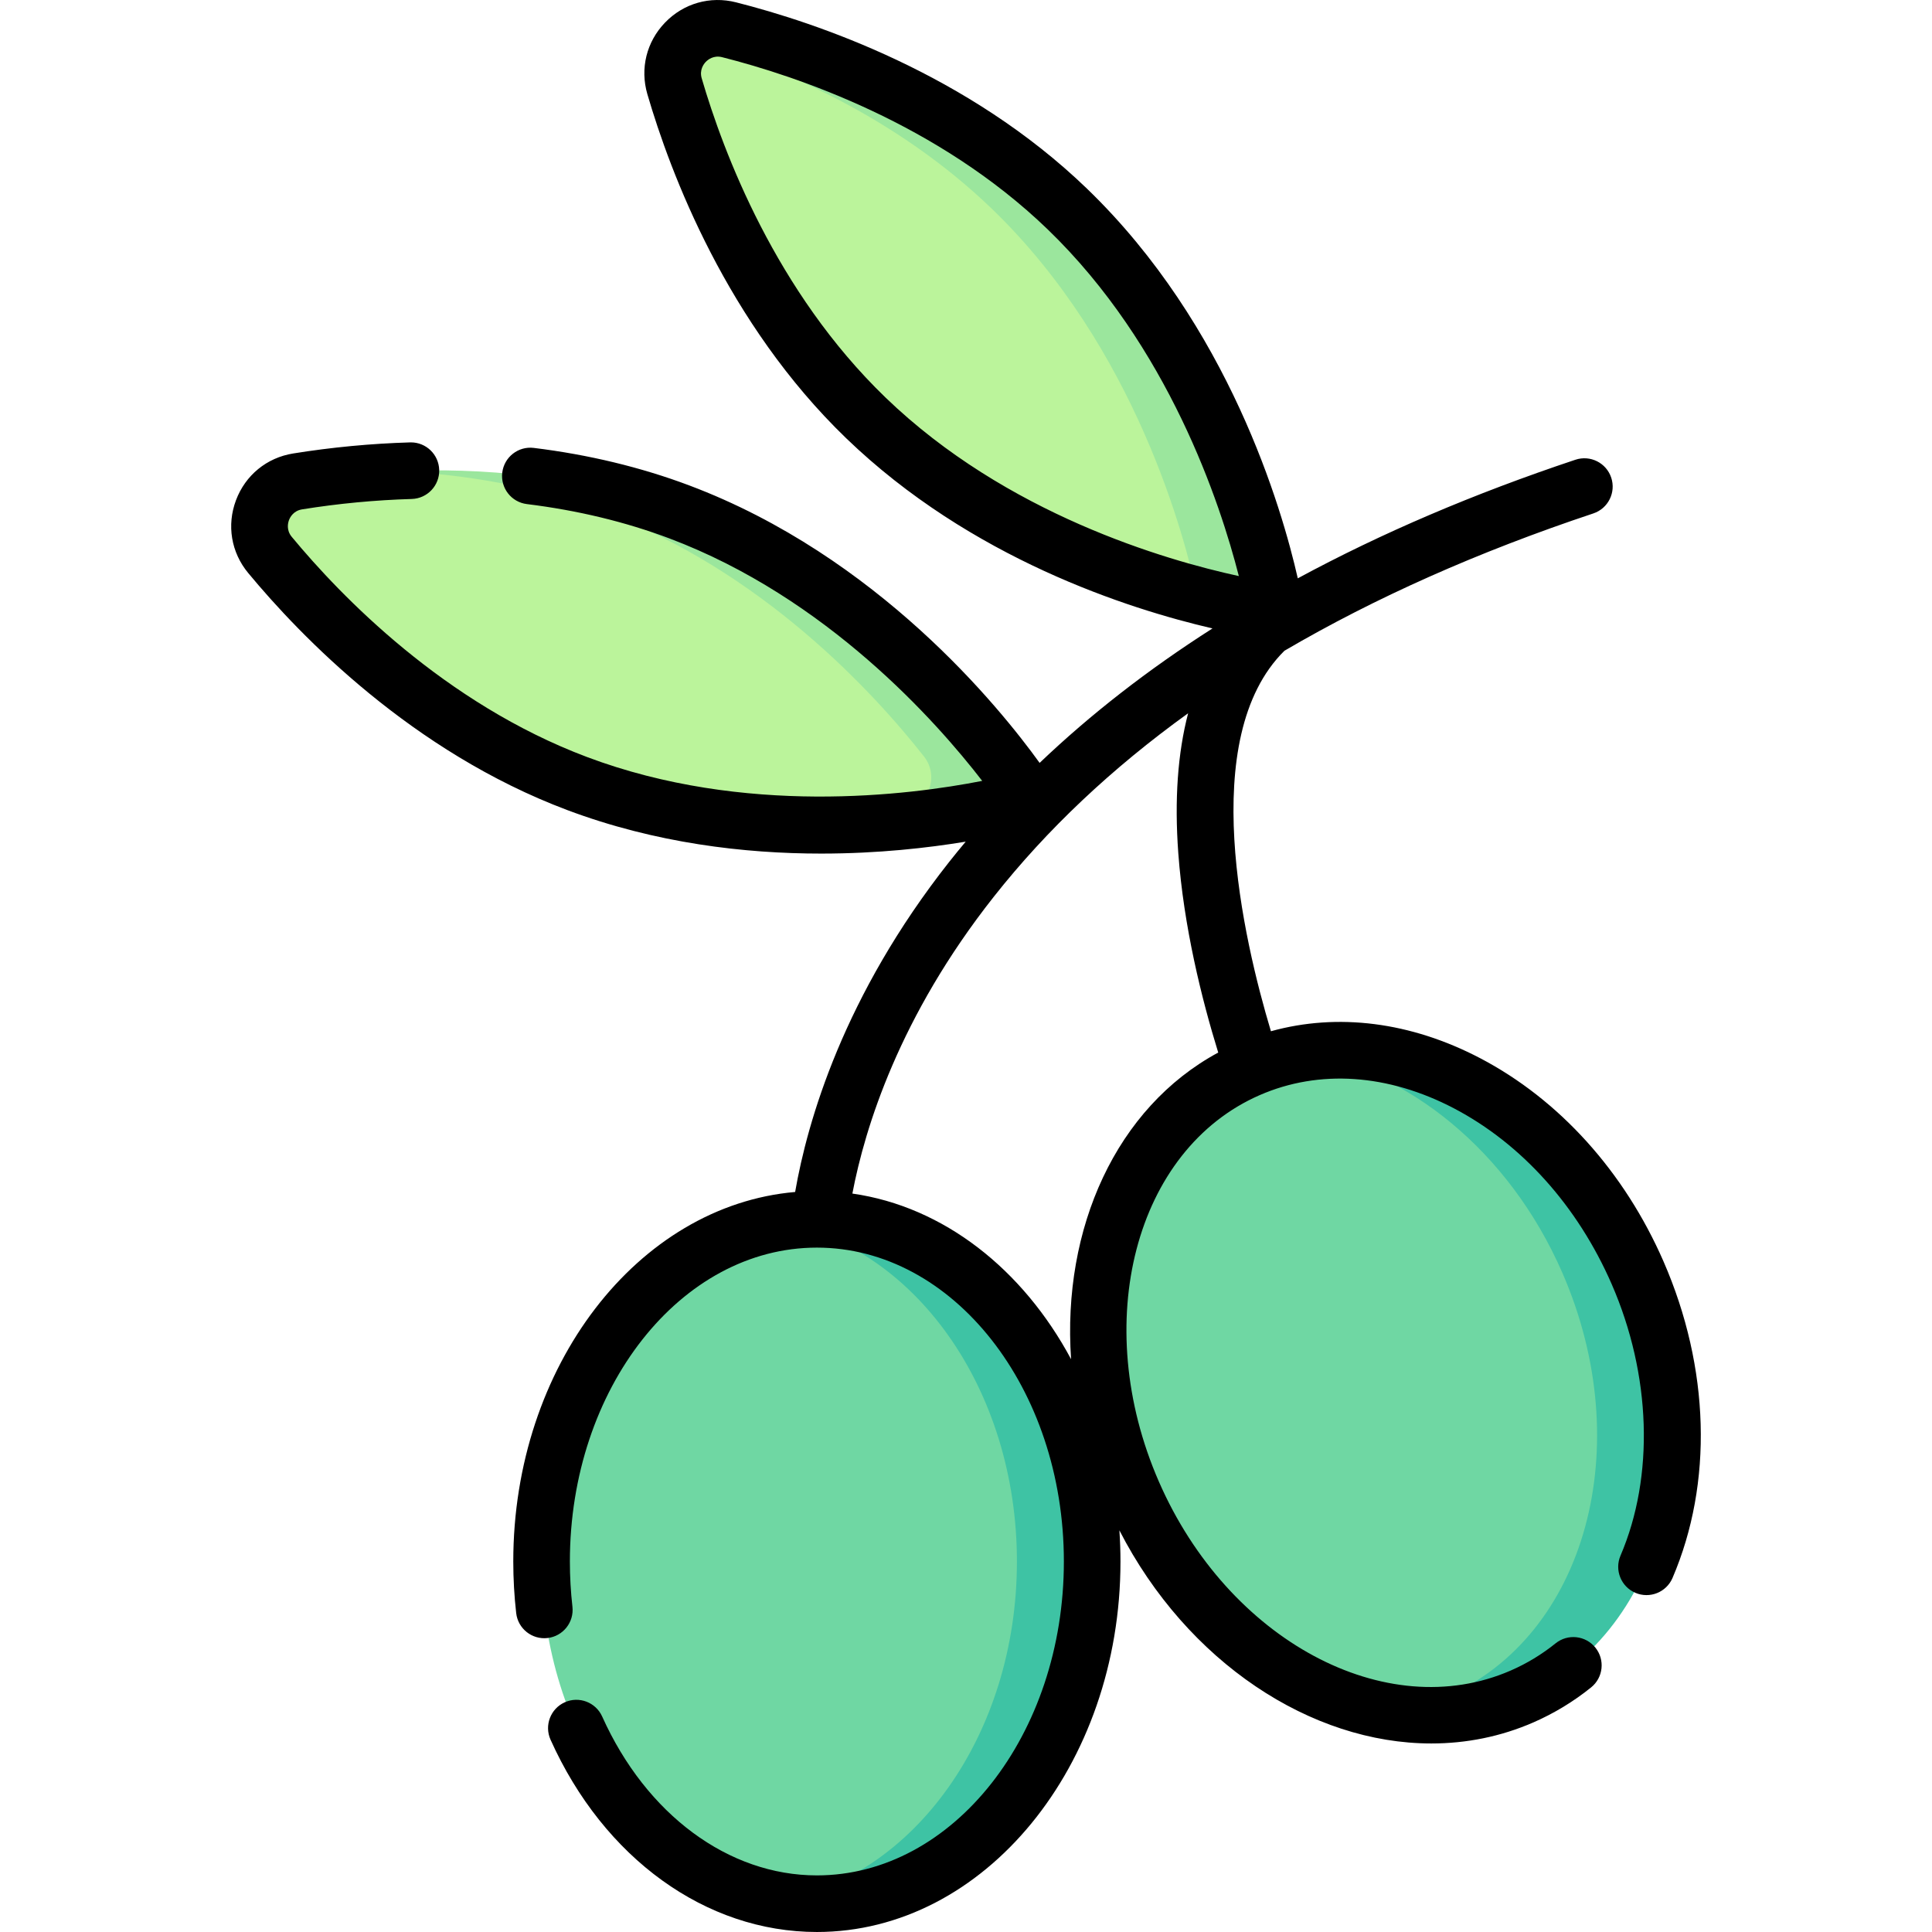 <svg id="Capa_1" enable-background="new 0 0 512.005 512.005" height="512" viewBox="0 0 512.005 512.005" width="512" xmlns="http://www.w3.org/2000/svg"><g><g><path d="m71.558 147.053c-5.903-7.129-1.813-18.002 7.325-19.473 7.261-1.169 16.28-2.256 26.458-2.713 21.577-.97 48.366 1.886 74.675 11.782 58.82 22.126 90.968 74.059 90.968 74.059s-32.858 11.277-75.236 6.82c-13.788-1.45-28.371-4.46-42.811-9.892-38.719-14.564-66.745-42.91-81.379-60.583z" fill="#bbf49b"/><path d="m180.017 135.651c-26.311-9.897-53.097-11.751-74.675-10.781 17.125.787 36.039 3.755 54.717 10.781 42.004 15.8 71.424 47.818 84.813 64.834 4.146 5.269 1.234 13.052-5.356 14.282-7.96 1.486-18.992 3.073-31.884 3.652 36.818 1.697 65.349-6.713 65.349-6.713s-34.145-53.929-92.964-76.055z" fill="#9be69d"/><path d="m178.778 22.854c-1.416-4.851.345-9.545 3.696-12.438 2.787-2.406 6.674-2.569 10.749-1.537 22.242 5.633 59.873 18.782 89.646 47.504 45.228 43.632 54.196 104.682 54.196 104.682s-7.192.003-19.785-3.298c-22.434-5.882-58.841-19.085-87.809-47.031-29.773-28.722-44.265-65.857-50.693-87.882z" fill="#bbf49b"/><path d="m262.911 55.384c38.168 36.82 51.223 87.467 54.369 102.382 12.593 3.302 20.783 4.296 20.783 4.296s-9.966-63.046-55.194-106.678c-29.773-28.722-67.404-41.871-89.646-47.504-4.074-1.032-7.958.133-10.745 2.54 22.5 6.701 54.457 19.905 80.433 44.964z" fill="#9be69d"/><path d="m287.458 413.817c0 50.084-30.668 89.687-70.962 89.687-3.003 0-5.964.772-8.871.334-36.109-5.441-64.086-43.67-64.086-90.021 0-45.876 27.406-83.795 62.977-89.844 3.263-.555 6.595.156 9.98.156 40.294.001 70.962 39.604 70.962 89.688z" fill="#6fd7a3"/><path d="m432.997 337.294c20.024 45.907 7.315 95.183-29.618 111.293-10.922 4.764-22.652 7.005-34.275 5.205-27.68-4.286-54.752-25.829-68.854-58.16-20.024-45.907-6.317-96.181 30.616-112.291 4.616-2.014 9.378-3.398 14.214-4.19 5.492-.899 11.055-.035 16.596.542 28.613 2.983 56.642 23.949 71.321 57.601z" fill="#6fd7a3"/><g fill="#3ec3a4"><path d="m216.497 323.132c-3.386 0-6.716.293-9.979.848 35.571 6.049 62.978 43.962 62.978 89.837s-27.407 83.788-62.978 89.837c3.263.555 6.593.848 9.979.848 40.293 0 72.957-40.601 72.957-90.685s-32.664-90.685-72.957-90.685z"/><path d="m433.995 337.294c-17.503-40.128-54.986-63.635-88.812-58.158 27.68 4.286 54.752 25.827 68.854 58.158 20.024 45.907 6.317 96.181-30.616 112.291-4.649 2.028-9.445 3.416-14.317 4.205 11.623 1.8 23.353.559 34.275-4.205 36.933-16.11 50.64-66.384 30.616-112.291z"/></g></g><path d="m440.853 334.298c-10.365-23.765-27.633-42.899-48.621-53.879-18.375-9.613-37.719-12.038-55.418-7.125-7.299-24.264-19.759-77.78 3.577-100.834 23.97-14.041 51.29-26.201 81.86-36.395 3.93-1.31 6.053-5.558 4.743-9.487s-5.563-6.054-9.487-4.742c-26.944 8.985-51.487 19.481-73.577 31.429-4.214-18.584-18.25-66.983-55.87-103.275-31.578-30.463-71.829-44.012-93.012-49.377-6.854-1.734-13.882.269-18.799 5.366-4.916 5.096-6.669 12.191-4.688 18.979h.001c6.121 20.975 21.105 60.712 52.686 91.179 33.024 31.858 74.716 45.218 97.077 50.404-17.038 10.875-32.32 22.765-45.812 35.634-10.622-14.736-42.987-54.776-92.871-73.541-12.772-4.804-26.627-8.146-41.177-9.933-4.106-.508-7.852 2.418-8.358 6.53-.505 4.111 2.419 7.854 6.53 8.358 13.371 1.642 26.063 4.698 37.724 9.084 41.664 15.673 70.79 48.527 82.939 64.271-19.518 3.834-63.075 9.347-104.736-6.325-37.821-14.227-65.257-42.663-78.244-58.347-1.491-1.801-1.011-3.702-.734-4.435.275-.733 1.166-2.478 3.475-2.85 9.591-1.544 19.366-2.471 29.055-2.754 4.141-.121 7.399-3.575 7.278-7.716-.119-4.066-3.452-7.281-7.493-7.281-.074 0-.148.001-.223.004-10.339.302-20.77 1.291-31.001 2.938-6.981 1.123-12.639 5.751-15.132 12.378s-1.289 13.836 3.222 19.283c13.937 16.831 43.448 47.372 84.516 62.82 23.436 8.816 47.053 11.551 67.351 11.551 15.077-.001 28.319-1.511 38.288-3.16-1.481 1.771-2.943 3.551-4.365 5.353-28.009 35.5-37.573 68.737-40.835 87.486-41.686 3.617-74.696 46.155-74.696 97.931 0 4.576.26 9.178.772 13.678.47 4.116 4.194 7.071 8.301 6.602 4.116-.469 7.072-4.185 6.604-8.301-.449-3.939-.677-7.97-.677-11.98 0-45.869 29.364-83.185 65.457-83.185s65.457 37.316 65.457 83.185-29.364 83.185-65.457 83.185c-23.428 0-45.231-16.134-56.9-42.107-1.697-3.778-6.14-5.466-9.914-3.768-3.778 1.698-5.466 6.137-3.768 9.915 14.122 31.433 41.168 50.959 70.582 50.959 44.364 0 80.457-44.045 80.457-98.185 0-2.782-.101-5.535-.287-8.259 17.973 34.966 50.784 56.483 82.679 56.483 9.214 0 18.353-1.796 27.033-5.582 5.481-2.392 10.629-5.513 15.299-9.276 3.226-2.6 3.732-7.321 1.134-10.546-2.599-3.225-7.321-3.734-10.546-1.134-3.629 2.925-7.628 5.35-11.884 7.206-33.08 14.429-74.919-8.034-93.257-50.077-18.339-42.043-6.343-87.987 26.74-102.418 15.741-6.866 34.006-5.625 51.43 3.491 17.969 9.4 32.822 25.945 41.826 46.585 10.483 24.035 11.36 50.942 2.345 71.976-1.632 3.807.132 8.216 3.939 9.848 3.81 1.632 8.218-.132 9.849-3.939 10.771-25.132 9.902-55.706-2.387-83.878zm-254.892-313.543c-.654-2.245.54-3.799 1.084-4.363.545-.564 2.061-1.811 4.32-1.239 19.74 5 57.198 17.576 86.281 45.631 32.036 30.907 45.751 72.615 50.662 91.886-19.44-4.217-61.611-16.425-93.646-47.329-29.084-28.059-42.995-65.04-48.701-84.586zm97.888 339.448c-12.754-23.784-33.727-40.433-57.959-43.893 3.332-17.504 12.457-46.95 37.441-78.615 14.074-17.838 31.288-34.082 51.537-48.67-2.756 10.555-3.646 22.913-2.607 37.051 1.437 19.551 6.208 38.695 10.583 52.865-27.02 14.591-41.393 46.528-38.995 81.262z"/></g></svg>
